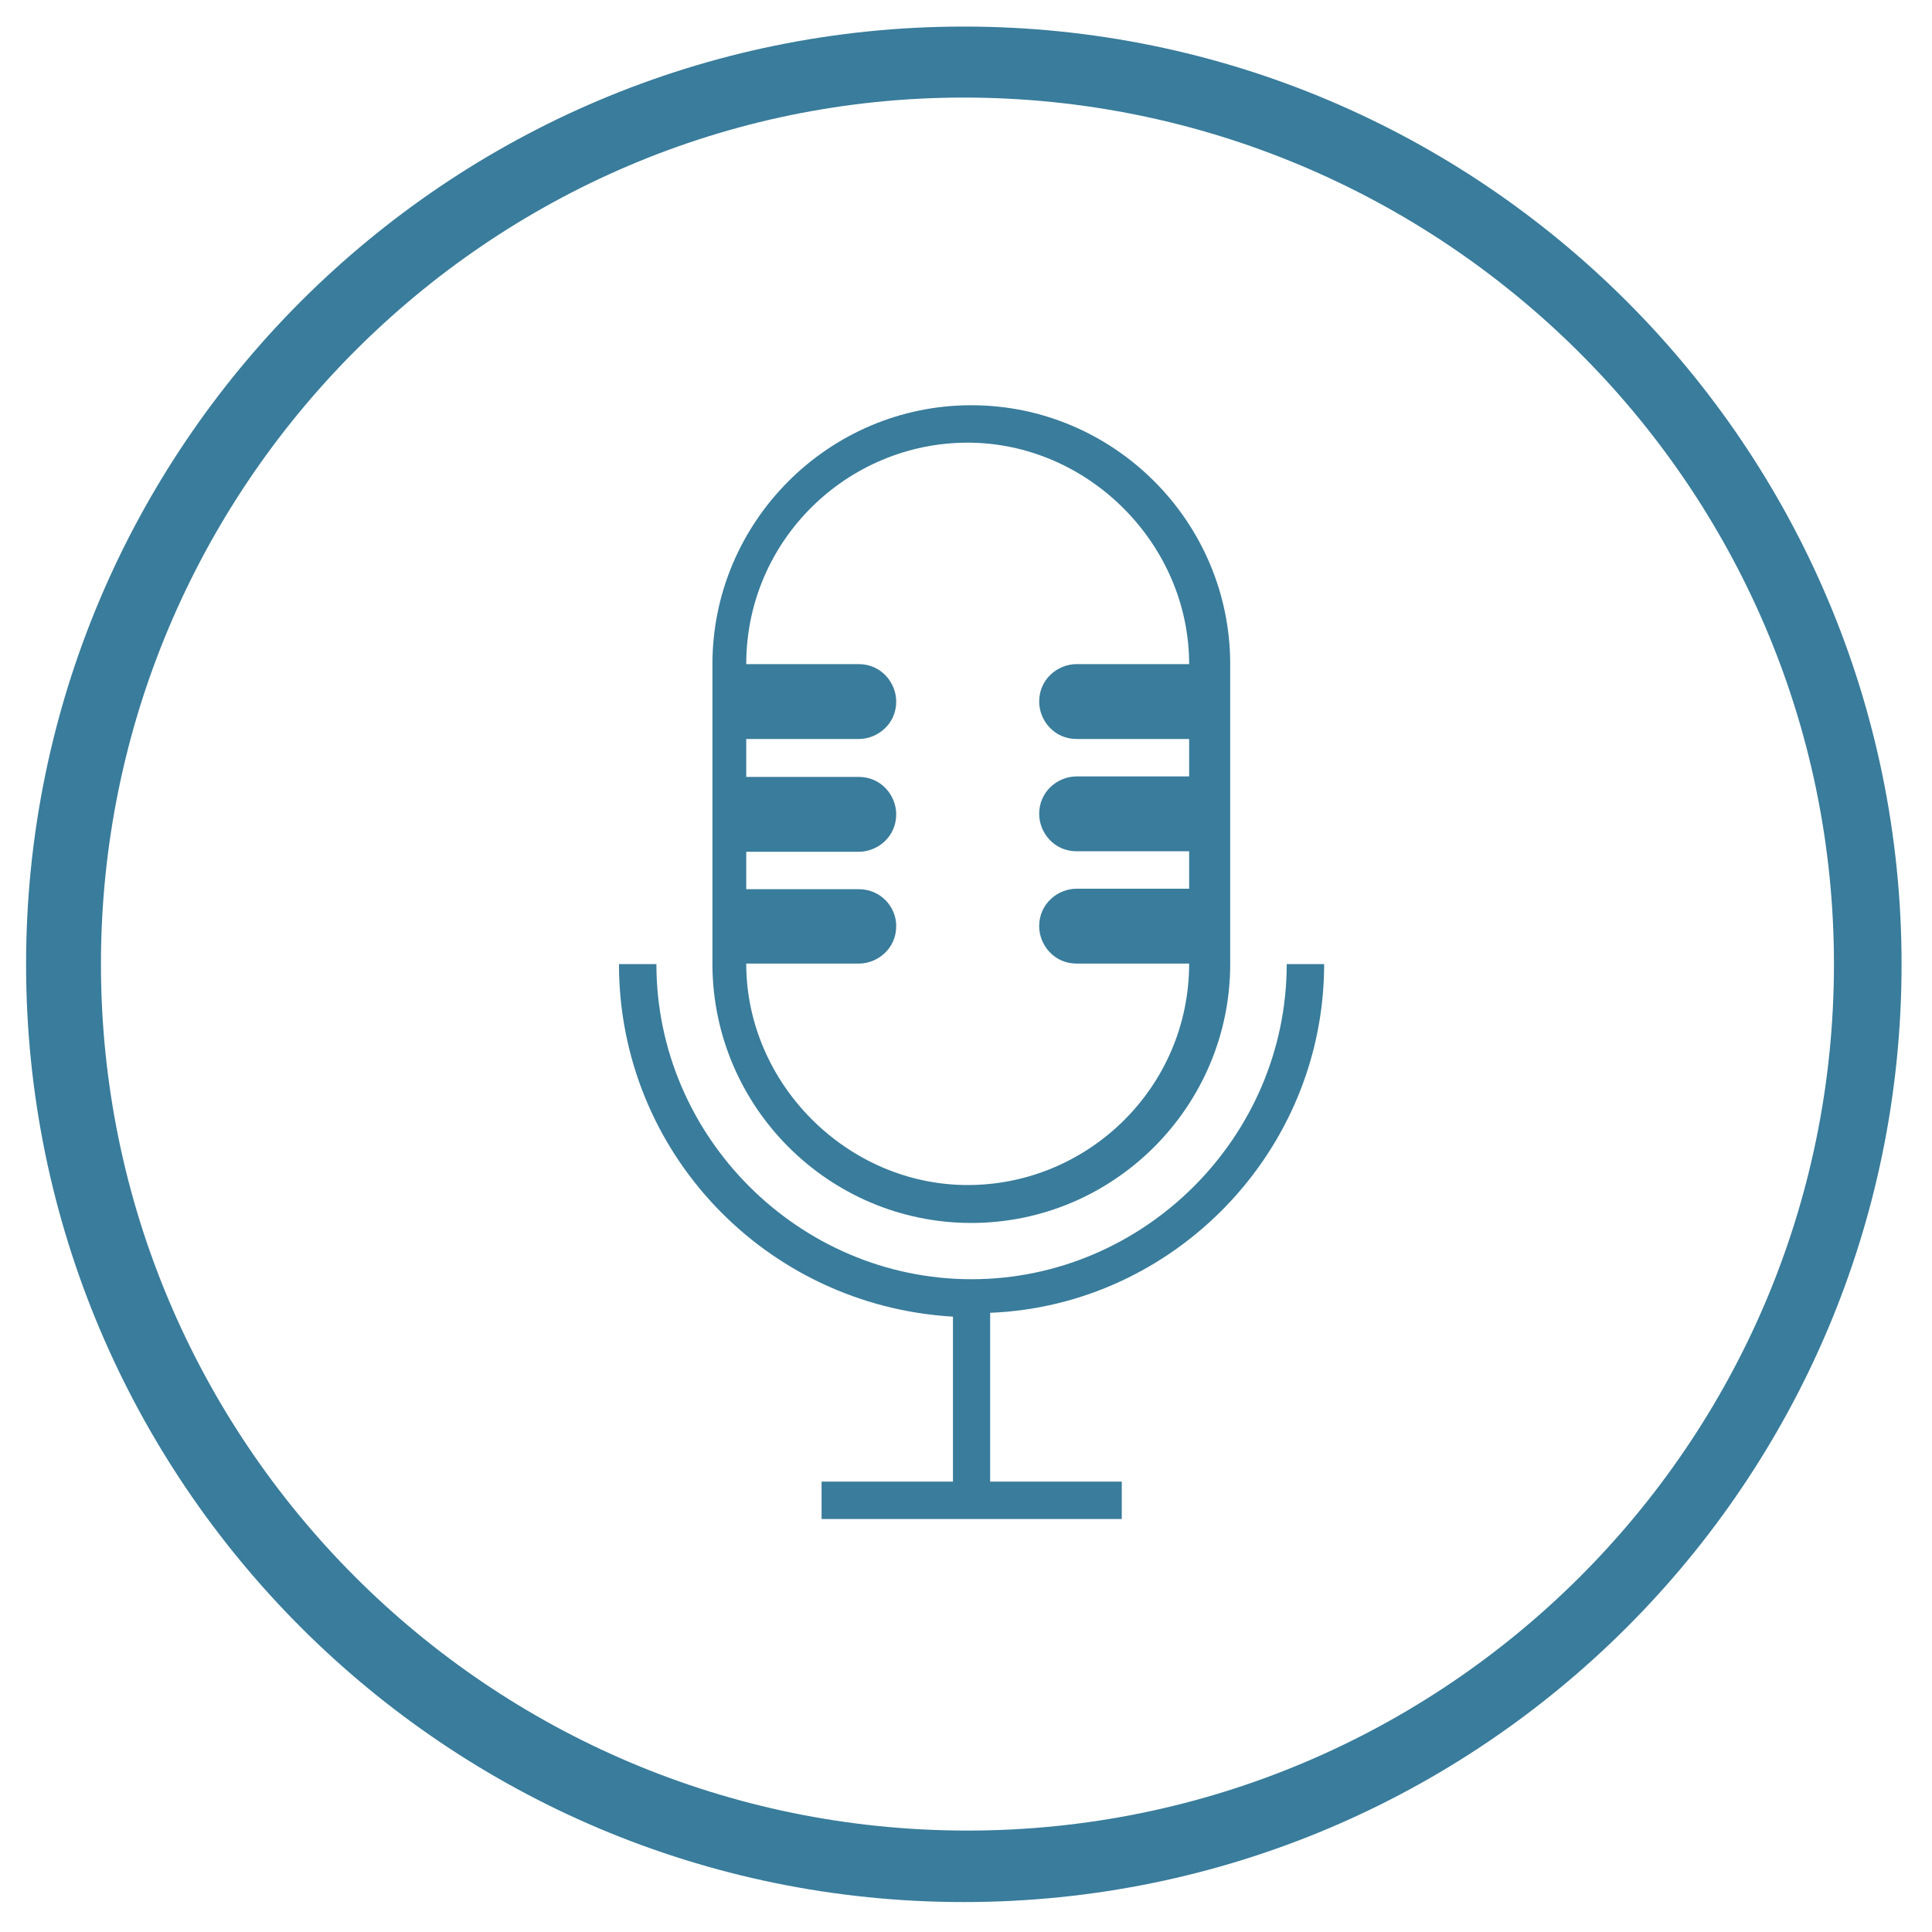 <?xml version="1.0" encoding="utf-8"?>
<!-- Generator: Adobe Illustrator 18.1.1, SVG Export Plug-In . SVG Version: 6.00 Build 0)  -->
<!DOCTYPE svg PUBLIC "-//W3C//DTD SVG 1.1//EN" "http://www.w3.org/Graphics/SVG/1.1/DTD/svg11.dtd">
<svg version="1.1" id="Layer_1" xmlns="http://www.w3.org/2000/svg" xmlns:xlink="http://www.w3.org/1999/xlink" x="0px" y="0px"
	 viewBox="1128 0 800 800" enable-background="new 1128 0 800 800" xml:space="preserve">
<g>
	<g>
		<path fill="#397c9b" d="M1530.2,506.4c59,0,107.2-48.2,107.2-107.2v-31.1v-15.5v-31.1V306V275c0-59-48.2-107.2-107.2-107.2
			c-59,0-107.2,48.2-107.2,107.2V306v15.5v31.1v15.5v31.1C1423.1,458.3,1471.2,506.4,1530.2,506.4z M1483.6,368.2H1437v-15.5h46.6
			c7.8,0,15.5-6.2,15.5-15.5c0-7.8-6.2-15.5-15.5-15.5H1437V306h46.6c7.8,0,15.5-6.2,15.5-15.5c0-7.8-6.2-15.5-15.5-15.5H1437
			c0-51.3,41.9-91.7,91.7-91.7s91.7,41.9,91.7,91.7h-46.6c-7.8,0-15.5,6.2-15.5,15.5c0,7.8,6.2,15.5,15.5,15.5h46.6v15.5h-46.6
			c-7.8,0-15.5,6.2-15.5,15.5c0,7.8,6.2,15.5,15.5,15.5h46.6v15.5h-46.6c-7.8,0-15.5,6.2-15.5,15.5c0,7.8,6.2,15.5,15.5,15.5h46.6
			c0,51.3-41.9,91.7-91.7,91.7s-91.7-41.9-91.7-91.7h46.6c7.8,0,15.5-6.2,15.5-15.5C1499.2,375.9,1493,368.2,1483.6,368.2z"/>
		<path fill="#397c9b" d="M1676.3,399.2h-15.5c0,71.5-59,130.5-130.5,130.5s-130.5-59-130.5-130.5h-15.5
			c0,77.7,60.6,141.4,138.3,146v68.3h-54.4v15.5h54.4h15.5h54.4v-15.5H1538v-69.9C1614.1,540.6,1676.3,476.9,1676.3,399.2z"/>
	</g>
	<path fill="#397c9b" d="M1527.1,787.6c-214.4,0-388.3-174-388.3-388.3s174-388.3,388.3-388.3s388.3,174,388.3,388.3
		S1741.5,787.6,1527.1,787.6z M1527.1,40.4c-197.3,0-357.3,161.6-357.3,358.8s160,358.8,358.8,358.8c197.3,0,358.8-160,358.8-358.8
		S1724.4,40.4,1527.1,40.4z"/>
</g>
</svg>
